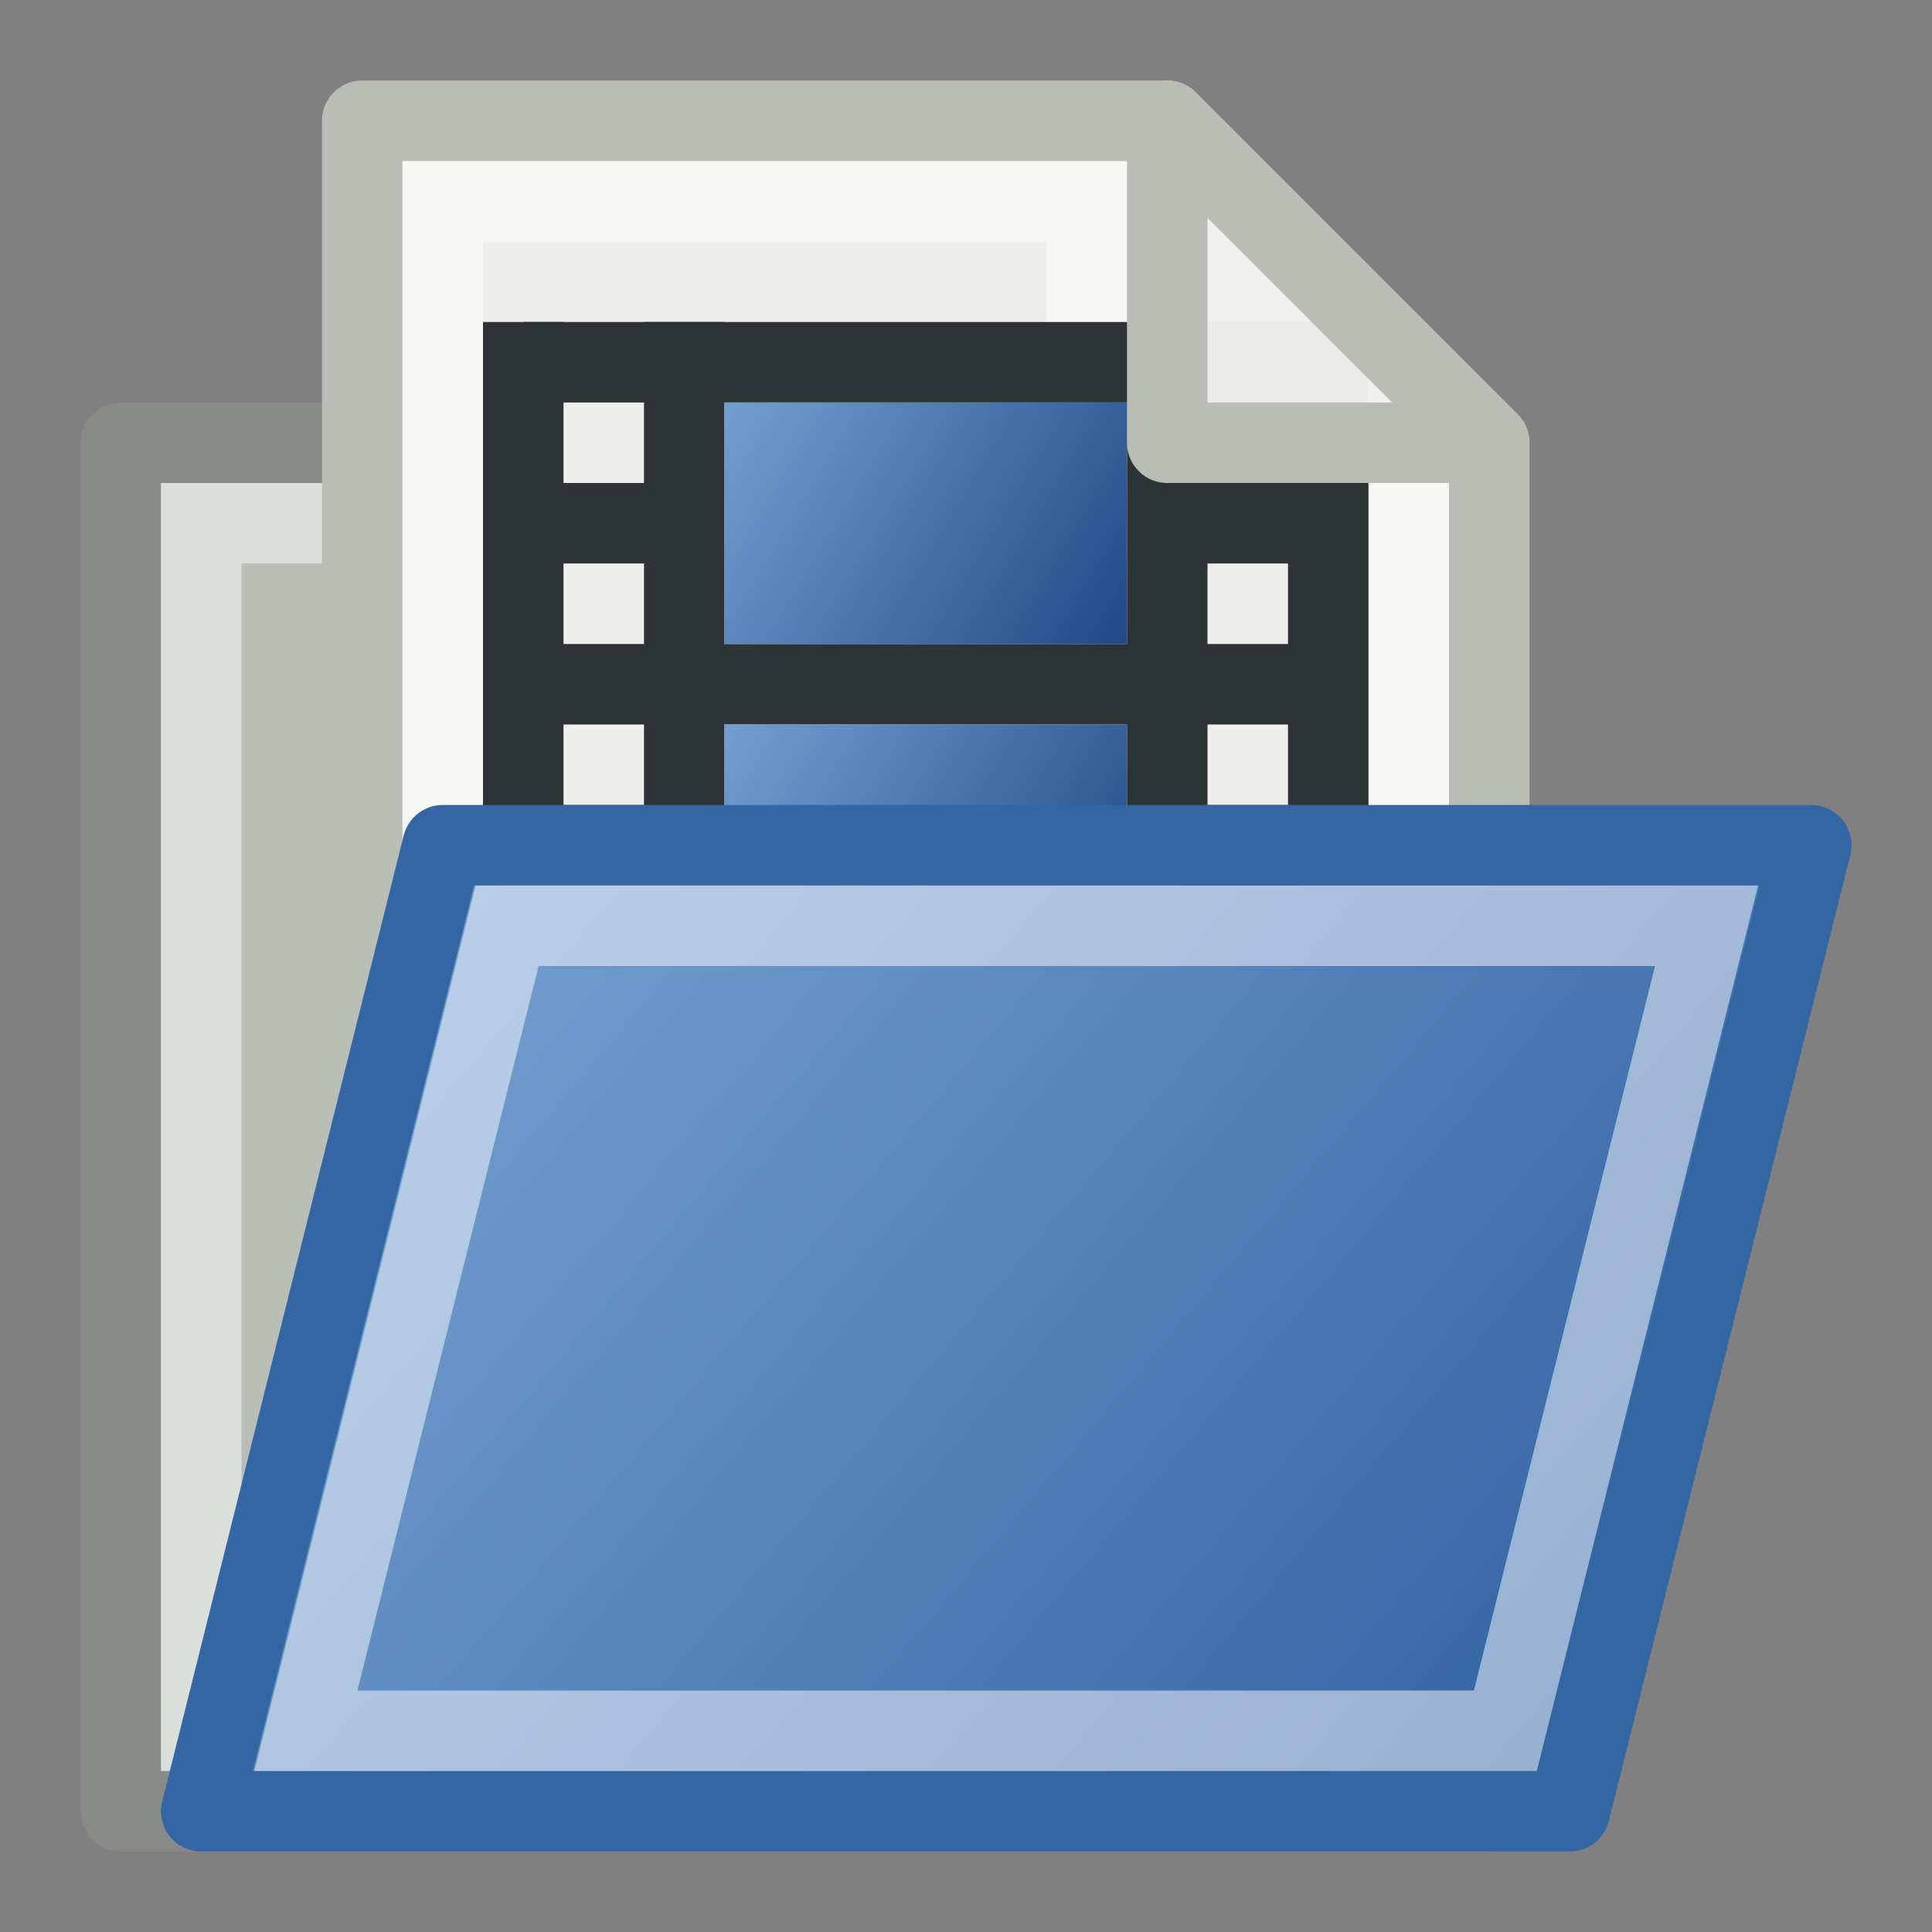 <?xml version="1.0" encoding="UTF-8" standalone="no"?>
<!-- Created with Inkscape (http://www.inkscape.org/) -->

<svg
   xmlns:dc="http://purl.org/dc/elements/1.1/"
   xmlns:cc="http://creativecommons.org/ns#"
   xmlns:rdf="http://www.w3.org/1999/02/22-rdf-syntax-ns#"
   xmlns:svg="http://www.w3.org/2000/svg"
   xmlns="http://www.w3.org/2000/svg"
   xmlns:xlink="http://www.w3.org/1999/xlink"
   xmlns:sodipodi="http://sodipodi.sourceforge.net/DTD/sodipodi-0.dtd"
   xmlns:inkscape="http://www.inkscape.org/namespaces/inkscape"
   width="24"
   height="24"
   id="svg2"
   version="1.1"
   inkscape:version="0.48.2 r9819"
   inkscape:export-filename="D:\Dev\TrackIt\svg\open-video-24.png"
   inkscape:export-xdpi="90"
   inkscape:export-ydpi="90"
   sodipodi:docname="open-video-24.svg">
  <rect width="100%" height="100%" fill="#808080" stroke="none"/>
  <defs
     id="defs4">
    <linearGradient
       id="linearGradient3793">
      <stop
         style="stop-color:#729fcf;stop-opacity:1;"
         offset="0"
         id="stop3795" />
      <stop
         style="stop-color:#3465a4;stop-opacity:1;"
         offset="1"
         id="stop3797" />
    </linearGradient>
    <linearGradient
       id="linearGradient4052">
      <stop
         style="stop-color:#729fcf;stop-opacity:1;"
         offset="0"
         id="stop4054" />
      <stop
         style="stop-color:#204a87;stop-opacity:1;"
         offset="1"
         id="stop4056" />
    </linearGradient>
    <linearGradient
       id="linearGradient4052-2">
      <stop
         style="stop-color:#729fcf;stop-opacity:1;"
         offset="0"
         id="stop4054-3" />
      <stop
         style="stop-color:#204a87;stop-opacity:1;"
         offset="1"
         id="stop4056-2" />
    </linearGradient>
    <linearGradient
       id="linearGradient4052-6">
      <stop
         style="stop-color:#729fcf;stop-opacity:1;"
         offset="0"
         id="stop4054-8" />
      <stop
         style="stop-color:#204a87;stop-opacity:1;"
         offset="1"
         id="stop4056-5" />
    </linearGradient>
    <linearGradient
       inkscape:collect="always"
       xlink:href="#linearGradient4052"
       id="linearGradient4176"
       gradientUnits="userSpaceOnUse"
       x1="30"
       y1="7"
       x2="35"
       y2="10" />
    <linearGradient
       inkscape:collect="always"
       xlink:href="#linearGradient4052-2"
       id="linearGradient4178"
       gradientUnits="userSpaceOnUse"
       gradientTransform="translate(-3.8146973e-6,4)"
       x1="30"
       y1="7"
       x2="35"
       y2="10" />
    <linearGradient
       inkscape:collect="always"
       xlink:href="#linearGradient4052-6"
       id="linearGradient4180"
       gradientUnits="userSpaceOnUse"
       gradientTransform="translate(-3.8146973e-6,8)"
       x1="30"
       y1="7"
       x2="35"
       y2="10" />
    <linearGradient
       inkscape:collect="always"
       xlink:href="#linearGradient3793"
       id="linearGradient3799"
       x1="6"
       y1="11"
       x2="19"
       y2="22"
       gradientUnits="userSpaceOnUse" />
  </defs>
  <sodipodi:namedview
     id="base"
     pagecolor="#ffffff"
     bordercolor="#666666"
     borderopacity="1.0"
     inkscape:pageopacity="0.0"
     inkscape:pageshadow="2"
     inkscape:zoom="21.416667"
     inkscape:cx="12"
     inkscape:cy="12"
     inkscape:document-units="px"
     inkscape:current-layer="layer3"
     showgrid="true"
     inkscape:window-width="1280"
     inkscape:window-height="714"
     inkscape:window-x="-4"
     inkscape:window-y="-4"
     inkscape:window-maximized="1"
     showguides="true"
     inkscape:guide-bbox="true">
    <inkscape:grid
       type="xygrid"
       id="grid3753"
       empspacing="5"
       visible="true"
       enabled="true"
       snapvisiblegridlinesonly="true" />
  </sodipodi:namedview>
  <g
     inkscape:groupmode="layer"
     id="layer2"
     inkscape:label="Folder back"
     style="display:inline">
    <path
       style="fill:#babdb6;fill-opacity:1;stroke:#888a85;stroke-width:1px;stroke-linecap:butt;stroke-linejoin:round;stroke-opacity:1"
       d="m 1.5,5.5 8,0 1,2 8,0 0,15 -17,0 z"
       id="path3767"
       inkscape:connector-curvature="0"
       sodipodi:nodetypes="ccccccc" />
    <path
       style="fill:none;stroke:#ffffff;stroke-width:1px;stroke-linecap:butt;stroke-linejoin:miter;stroke-opacity:0.498"
       d="m 2.5,6.5 6.4,0 1,2 7.6,0 0,13 -15,0 z"
       id="path3772"
       inkscape:connector-curvature="0"
       sodipodi:nodetypes="ccccccc" />
  </g>
  <g
     inkscape:groupmode="layer"
     id="layer4"
     inkscape:label="File back"
     style="display:inline">
    <path
       style="fill:#eeeeec;fill-opacity:0.98;stroke:none;stroke-width:1px;stroke-linecap:butt;stroke-linejoin:round;stroke-opacity:1"
       d="m 4.5,1.5 10,0 4,4 0,16 -14,0 z"
       id="path3826"
       inkscape:connector-curvature="0"
       sodipodi:nodetypes="cccccc" />
    <path
       style="fill:none;stroke:#ffffff;stroke-width:1px;stroke-linecap:butt;stroke-linejoin:miter;stroke-opacity:0.498;display:inline"
       d="m 5.5,2.5 8,0 0,4 4,0 0,14 -12,0 z"
       id="path3852-8"
       inkscape:connector-curvature="0"
       sodipodi:nodetypes="ccccccc" />
  </g>
  <g
     inkscape:groupmode="layer"
     id="layer5"
     inkscape:label="Format"
     style="display:inline">
    <g
       id="g4157"
       transform="translate(-21,-2)">
      <path
         sodipodi:nodetypes="cc"
         inkscape:connector-curvature="0"
         id="path3882"
         d="m 27.5,6 0,13"
         style="fill:none;stroke:#2e3436;stroke-width:1px;stroke-linecap:butt;stroke-linejoin:miter;stroke-opacity:1" />
      <path
         sodipodi:nodetypes="cc"
         inkscape:connector-curvature="0"
         id="path3882-9"
         d="m 29.5,6 0,13"
         style="fill:none;stroke:#2e3436;stroke-width:1px;stroke-linecap:butt;stroke-linejoin:miter;stroke-opacity:1;display:inline" />
      <path
         sodipodi:nodetypes="cc"
         inkscape:connector-curvature="0"
         id="path3882-5"
         d="m 35.5,6 0,13"
         style="fill:none;stroke:#2e3436;stroke-width:1px;stroke-linecap:butt;stroke-linejoin:miter;stroke-opacity:1;display:inline" />
      <path
         sodipodi:nodetypes="cc"
         inkscape:connector-curvature="0"
         id="path3882-9-1"
         d="m 37.5,6 0,13"
         style="fill:none;stroke:#2e3436;stroke-width:1px;stroke-linecap:butt;stroke-linejoin:miter;stroke-opacity:1;display:inline" />
      <path
         inkscape:connector-curvature="0"
         id="path3928"
         d="m 27.5,6.5 10,0"
         style="fill:none;stroke:#2e3436;stroke-width:1px;stroke-linecap:butt;stroke-linejoin:miter;stroke-opacity:1" />
      <path
         inkscape:connector-curvature="0"
         id="path3928-8"
         d="m 27.5,8.5 2,0"
         style="fill:none;stroke:#2e3436;stroke-width:1px;stroke-linecap:butt;stroke-linejoin:miter;stroke-opacity:1;display:inline" />
      <path
         sodipodi:nodetypes="cc"
         inkscape:connector-curvature="0"
         id="path3928-82"
         d="m 27.5,10.5 10,0"
         style="fill:none;stroke:#2e3436;stroke-width:1px;stroke-linecap:butt;stroke-linejoin:miter;stroke-opacity:1;display:inline" />
      <path
         inkscape:connector-curvature="0"
         id="path3928-4"
         d="m 27.5,12.5 2,0"
         style="fill:none;stroke:#2e3436;stroke-width:1px;stroke-linecap:butt;stroke-linejoin:miter;stroke-opacity:1;display:inline" />
      <path
         sodipodi:nodetypes="cc"
         inkscape:connector-curvature="0"
         id="path3928-5"
         d="m 27.5,14.5 10,0"
         style="fill:none;stroke:#2e3436;stroke-width:1px;stroke-linecap:butt;stroke-linejoin:miter;stroke-opacity:1;display:inline" />
      <path
         inkscape:connector-curvature="0"
         id="path3928-8-1"
         d="m 35.5,8.5 2,0"
         style="fill:none;stroke:#2e3436;stroke-width:1px;stroke-linecap:butt;stroke-linejoin:miter;stroke-opacity:1;display:inline" />
      <path
         inkscape:connector-curvature="0"
         id="path3928-4-5"
         d="m 35.5,12.5 2,0"
         style="fill:none;stroke:#2e3436;stroke-width:1px;stroke-linecap:butt;stroke-linejoin:miter;stroke-opacity:1;display:inline" />
      <path
         inkscape:connector-curvature="0"
         id="path3928-5-2-7"
         d="m 27.5,16.5 2,0"
         style="fill:none;stroke:#2e3436;stroke-width:1px;stroke-linecap:butt;stroke-linejoin:miter;stroke-opacity:1;display:inline" />
      <path
         inkscape:connector-curvature="0"
         id="path3928-5-2-6"
         d="m 35.5,16.5 2,0"
         style="fill:none;stroke:#2e3436;stroke-width:1px;stroke-linecap:butt;stroke-linejoin:miter;stroke-opacity:1;display:inline" />
      <path
         sodipodi:nodetypes="cc"
         inkscape:connector-curvature="0"
         id="path3928-5-1"
         d="m 27.5,18.5 10,0"
         style="fill:none;stroke:#2e3436;stroke-width:1px;stroke-linecap:butt;stroke-linejoin:miter;stroke-opacity:1;display:inline" />
      <rect
         ry="2.6693747e-018"
         y="7"
         x="30"
         height="3"
         width="5"
         id="rect4050"
         style="fill:url(#linearGradient4176);fill-opacity:1;stroke:none" />
      <rect
         ry="2.6693747e-018"
         y="11"
         x="30"
         height="3"
         width="5"
         id="rect4050-2"
         style="fill:url(#linearGradient4178);fill-opacity:1;stroke:none;display:inline" />
      <rect
         ry="2.6693747e-018"
         y="15"
         x="30"
         height="3"
         width="5"
         id="rect4050-6"
         style="fill:url(#linearGradient4180);fill-opacity:1;stroke:none;display:inline" />
    </g>
  </g>
  <g
     inkscape:groupmode="layer"
     id="layer6"
     inkscape:label="File front"
     style="display:inline">
    <path
       style="fill:none;stroke:#babdb6;stroke-width:1px;stroke-linecap:butt;stroke-linejoin:round;stroke-opacity:1;display:inline"
       d="m 4.5,1.5 10,0 4,4 0,16 -14,0 z"
       id="path3826-1"
       inkscape:connector-curvature="0"
       sodipodi:nodetypes="cccccc" />
    <path
       style="fill:#eeeeec;fill-opacity:0.98;stroke:#babdb6;stroke-width:1px;stroke-linecap:butt;stroke-linejoin:round;stroke-opacity:1;display:inline"
       d="m 14.5,1.5 0,4 4,0 z"
       id="path3856-9"
       inkscape:connector-curvature="0"
       sodipodi:nodetypes="cccc" />
  </g>
  <g
     inkscape:groupmode="layer"
     id="layer3"
     inkscape:label="Folder front"
     style="display:inline">
    <path
       style="fill:url(#linearGradient3799);fill-opacity:1;stroke:#3465a4;stroke-width:1px;stroke-linecap:butt;stroke-linejoin:round;stroke-opacity:1"
       d="m 2.5,22.5 3,-12 17,0 -3,12 z"
       id="path3770"
       inkscape:connector-curvature="0"
       sodipodi:nodetypes="ccccc" />
    <path
       style="fill:none;stroke:#ffffff;stroke-width:1px;stroke-linecap:butt;stroke-linejoin:miter;stroke-opacity:0.498"
       d="m 6.3,11.5 14.9,0 -2.5,10 -14.9,0 z"
       id="path3774"
       inkscape:connector-curvature="0"
       sodipodi:nodetypes="ccccc" />
  </g>
</svg>
